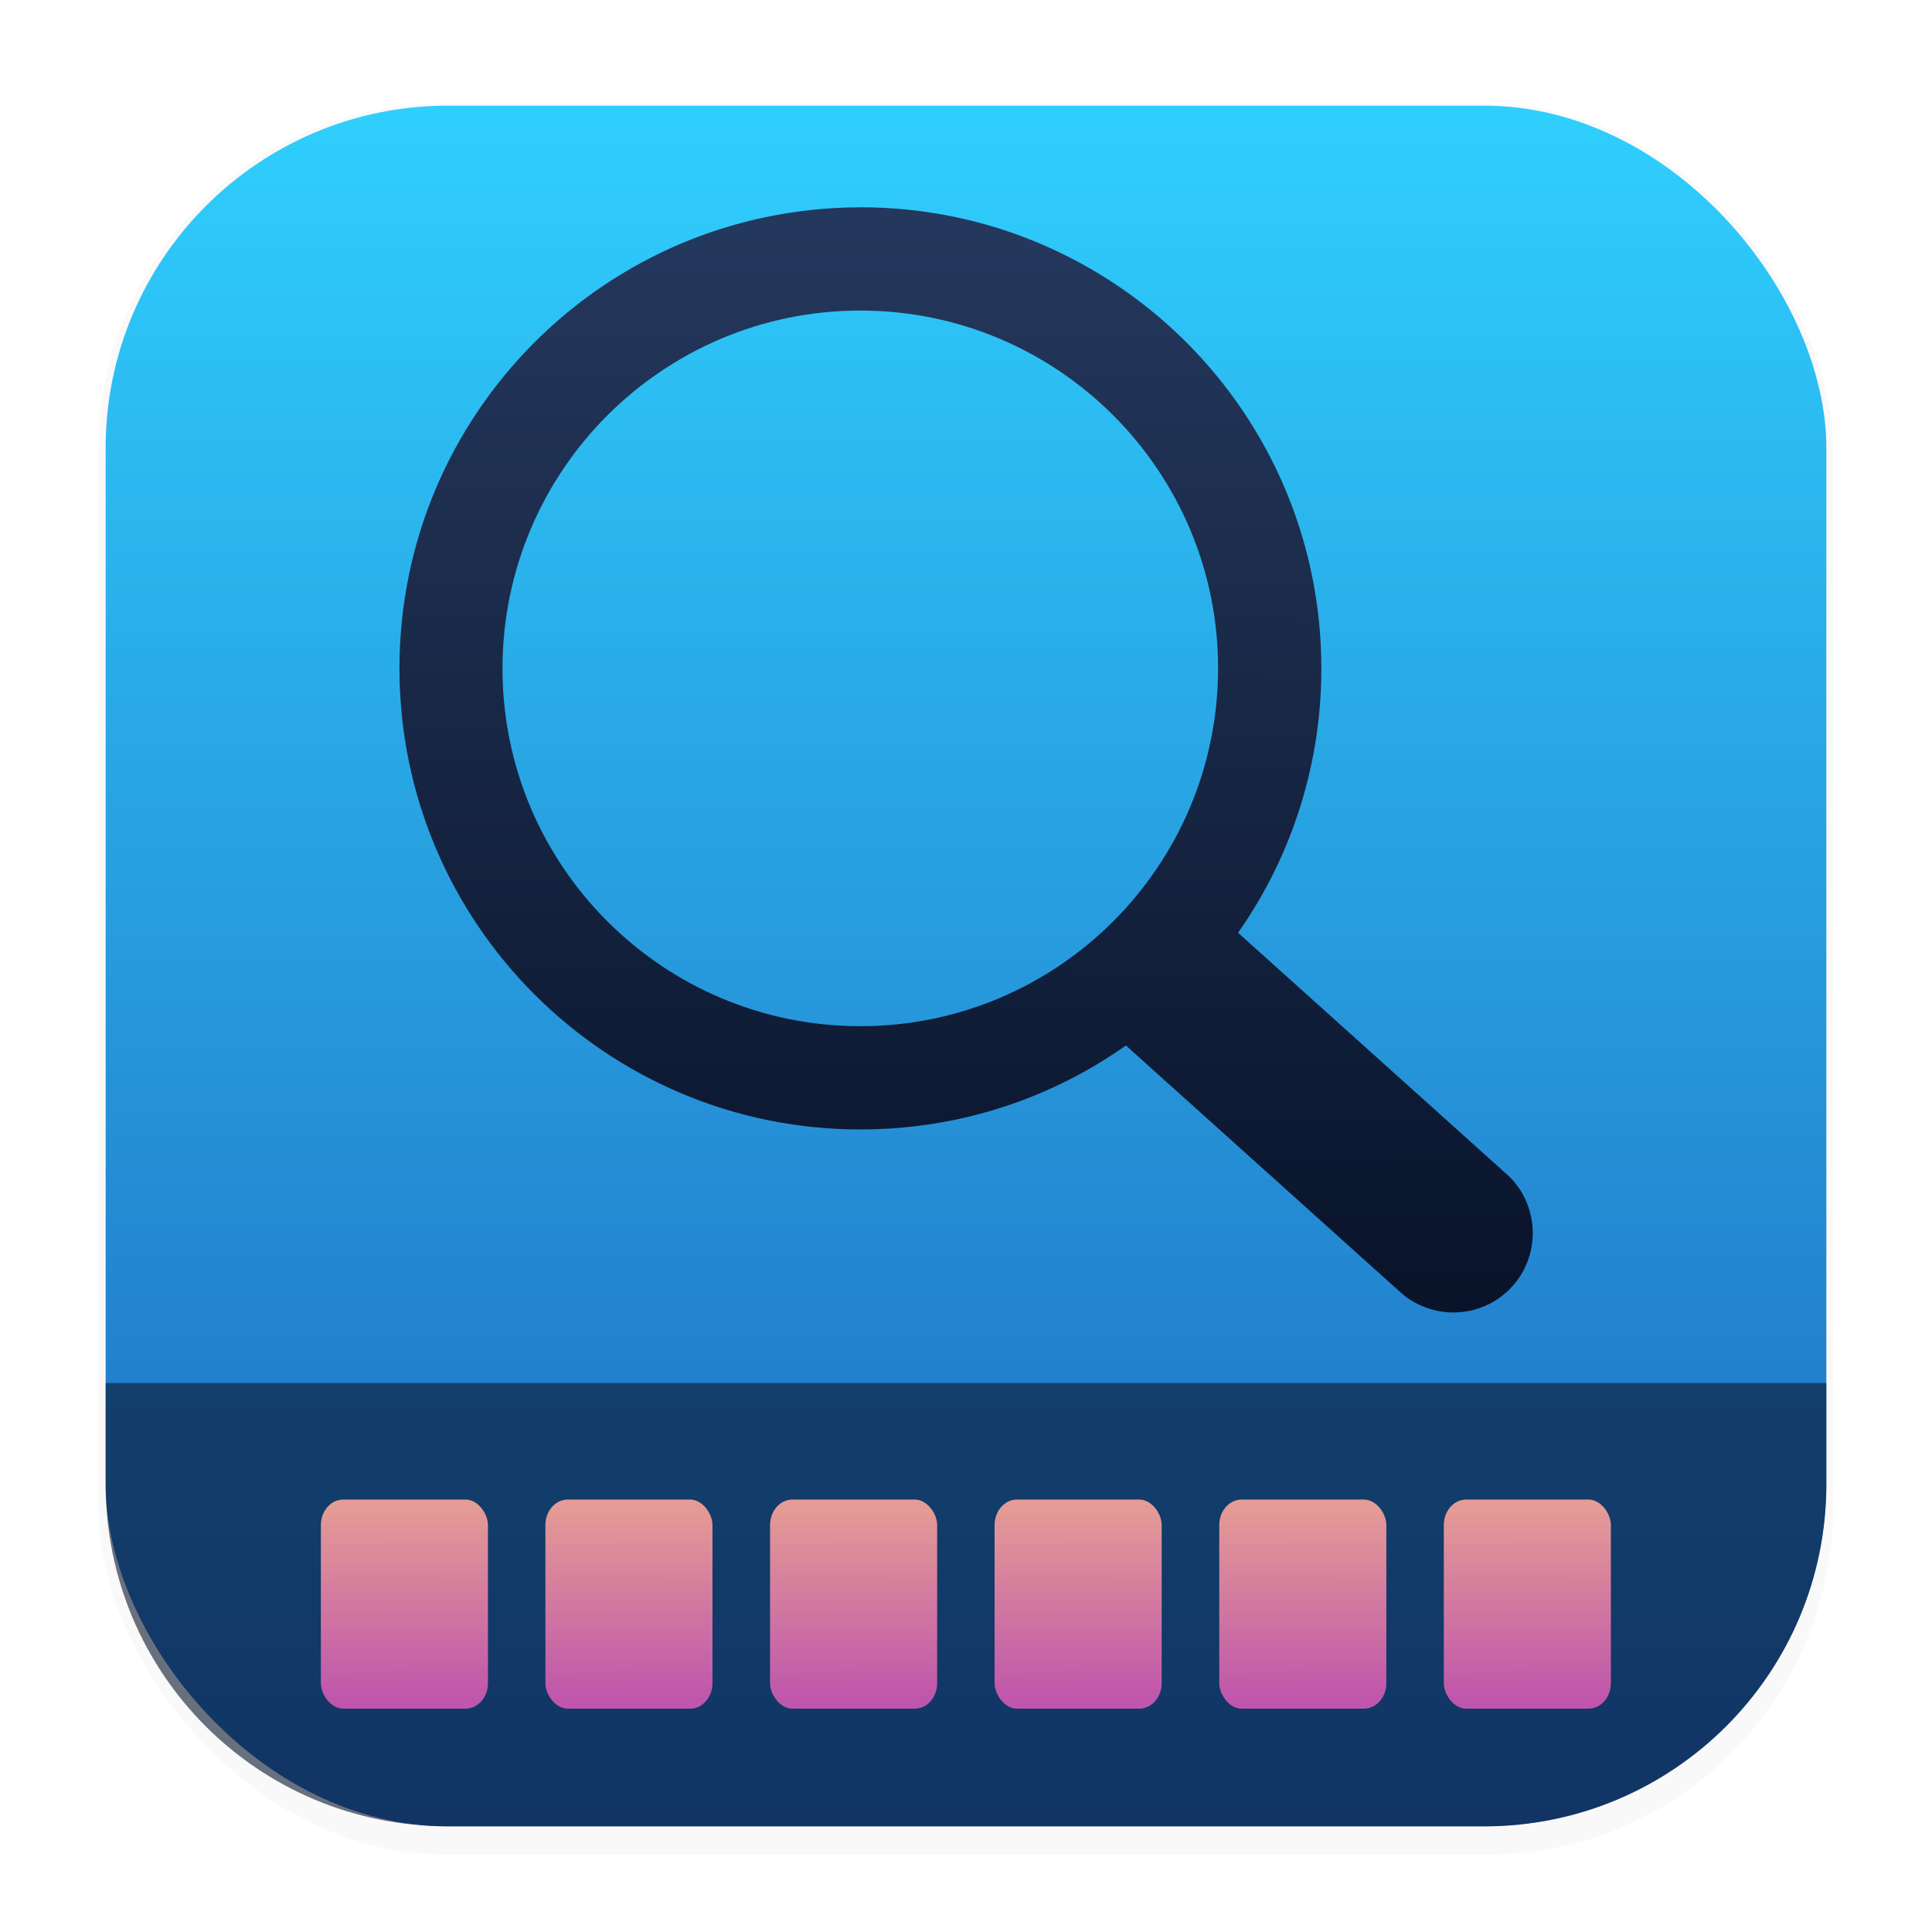 <svg xmlns="http://www.w3.org/2000/svg" xmlns:ns1="http://www.w3.org/1999/xlink" width="64" height="64" version="1.1" viewBox="0 0 16.933 16.933">
 <defs>
  <linearGradient id="linearGradient1224">
   <stop stop-color="#e59c95" offset="0" />
   <stop stop-color="#bf56ac" offset="1" />
  </linearGradient>
  <filter id="filter1178" x="-.048" y="-.048" width="1.096" height="1.096" color-interpolation-filters="sRGB">
   <feGaussianBlur stdDeviation="0.307" />
  </filter>
  <linearGradient id="linearGradient1340" x1="8.664" x2="8.664" y1="15.931" y2=".794" gradientUnits="userSpaceOnUse">
   <stop stop-color="#1e65bc" offset="0" />
   <stop stop-color="#2fd0fe" offset="1" />
  </linearGradient>
  <linearGradient id="linearGradient1226" x1="4.408" x2="4.411" y1="13.767" y2="14.975" gradientTransform="translate(7.964 -.102)" gradientUnits="userSpaceOnUse" ns1:href="#linearGradient1224" />
  <linearGradient id="linearGradient1904" x1="4.408" x2="4.411" y1="13.767" y2="14.975" gradientTransform="translate(4.79 -.102)" gradientUnits="userSpaceOnUse" ns1:href="#linearGradient1224" />
  <linearGradient id="linearGradient1924" x1="4.408" x2="4.411" y1="13.767" y2="14.975" gradientTransform="translate(3.202 -.102)" gradientUnits="userSpaceOnUse" ns1:href="#linearGradient1224" />
  <linearGradient id="linearGradient1944" x1="4.408" x2="4.411" y1="13.767" y2="14.975" gradientTransform="translate(1.615 -.102)" gradientUnits="userSpaceOnUse" ns1:href="#linearGradient1224" />
  <linearGradient id="linearGradient1964" x1="4.408" x2="4.411" y1="13.767" y2="14.975" gradientTransform="translate(.027 -.102)" gradientUnits="userSpaceOnUse" ns1:href="#linearGradient1224" />
  <linearGradient id="linearGradient2004" x1="4.408" x2="4.411" y1="13.767" y2="14.975" gradientTransform="translate(6.377 -.102)" gradientUnits="userSpaceOnUse" ns1:href="#linearGradient1224" />
  <linearGradient id="linearGradient1128" x1="7.149" x2="7.1" y1="2.108" y2="11.268" gradientTransform="translate(.161)" gradientUnits="userSpaceOnUse">
   <stop stop-color="#24375c" offset="0" />
   <stop stop-color="#09142b" offset="1" />
  </linearGradient>
 </defs>
 <g stroke-linecap="round" stroke-linejoin="round">
  <rect transform="matrix(.991 0 0 1 .073 .002)" x=".794" y=".905" width="15.346" height="15.346" rx="3.053" ry="3.053" fill="#000000" filter="url(#filter1178)" opacity=".15" stroke-width="1.249" style="mix-blend-mode:normal" />
  <rect x=".926" y=".926" width="15.081" height="15.081" rx="3" ry="3" fill="url(#linearGradient1340)" stroke-width="1.227" />
  <rect x=".012" y=".006" width="16.924" height="16.927" fill="none" opacity=".15" stroke-width="1.052" />
  <path d="m0.926 12.122v0.885c0 1.662 1.338 3 3 3h9.081c1.662 0 3-1.338 3-3v-0.885z" fill="#09142b" opacity=".6" stroke-width="1.062" />
  <g transform="matrix(1.24 0 0 1.413 -2.03 -6.122)" stroke-width=".628">
   <rect x="11.842" y="13.634" width="1.181" height="1.297" ry=".158" fill="url(#linearGradient1226)" />
   <rect x="3.905" y="13.634" width="1.181" height="1.297" ry=".158" fill="url(#linearGradient1964)" />
   <rect x="5.492" y="13.634" width="1.181" height="1.297" ry=".158" fill="url(#linearGradient1944)" />
   <rect x="7.08" y="13.634" width="1.181" height="1.297" ry=".158" fill="url(#linearGradient1924)" />
   <rect x="8.667" y="13.634" width="1.181" height="1.297" ry=".158" fill="url(#linearGradient1904)" />
   <rect x="10.255" y="13.634" width="1.181" height="1.297" ry=".158" fill="url(#linearGradient2004)" />
  </g>
 </g>
 <style type="text/css">.st0{fill-rule:evenodd;clip-rule:evenodd;}</style>
 <path d="m7.54 1.816h0.001v5.65e-4c1.116 3.24e-4 2.126 0.453 2.857 1.184 0.73 0.73 1.182 1.74 1.183 2.855h5.8e-4v0.006h-5.77e-4c-3.97e-4 0.449-0.074 0.882-0.21 1.285-0.023 0.068-0.046 0.133-0.071 0.195v5.81e-4c-0.117 0.296-0.268 0.576-0.449 0.833l2.352 2.114 0.002 0.001 0.013 0.012 8.87e-4 8.87e-4c0.133 0.126 0.205 0.296 0.214 0.467 0.009 0.17-0.044 0.344-0.16 0.483l-8.86e-4 0.001-0.014 0.016-0.003 0.003-0.012 0.013-0.001 0.002c-0.127 0.133-0.295 0.205-0.467 0.214-0.17 9e-3 -0.343-0.044-0.483-0.16l-0.001-8.87e-4 -0.016-0.014-0.002-2e-3 -2.405-2.162c-0.071 0.05-0.144 0.098-0.217 0.143-0.1 0.061-0.203 0.119-0.308 0.171-0.542 0.27-1.154 0.422-1.801 0.422v5.81e-4h-0.001v-5.81e-4c-1.116-3.17e-4 -2.126-0.453-2.857-1.184-0.73-0.73-1.182-1.74-1.183-2.854h-5.654e-4v-4e-3h5.654e-4c3.24e-4 -1.116 0.453-2.126 1.184-2.857 0.73-0.73 1.74-1.182 2.855-1.183v-5.66e-4zm0.001 0.906v5.65e-4h-0.004v-5.65e-4c-0.864 5.65e-4 -1.647 0.352-2.214 0.919-0.567 0.567-0.918 1.351-0.919 2.216h5.654e-4v4e-3h-5.654e-4c5.654e-4 0.864 0.352 1.647 0.919 2.214 0.567 0.567 1.351 0.919 2.216 0.919v-5.81e-4h0.004v5.81e-4c0.864-5.81e-4 1.647-0.352 2.214-0.919 0.567-0.567 0.918-1.351 0.919-2.216h-4.89e-4v-4e-3h4.89e-4c-4.62e-4 -0.864-0.352-1.647-0.918-2.214-0.567-0.567-1.351-0.919-2.216-0.919z" fill="url(#linearGradient1128)" stroke-width=".081" />
</svg>